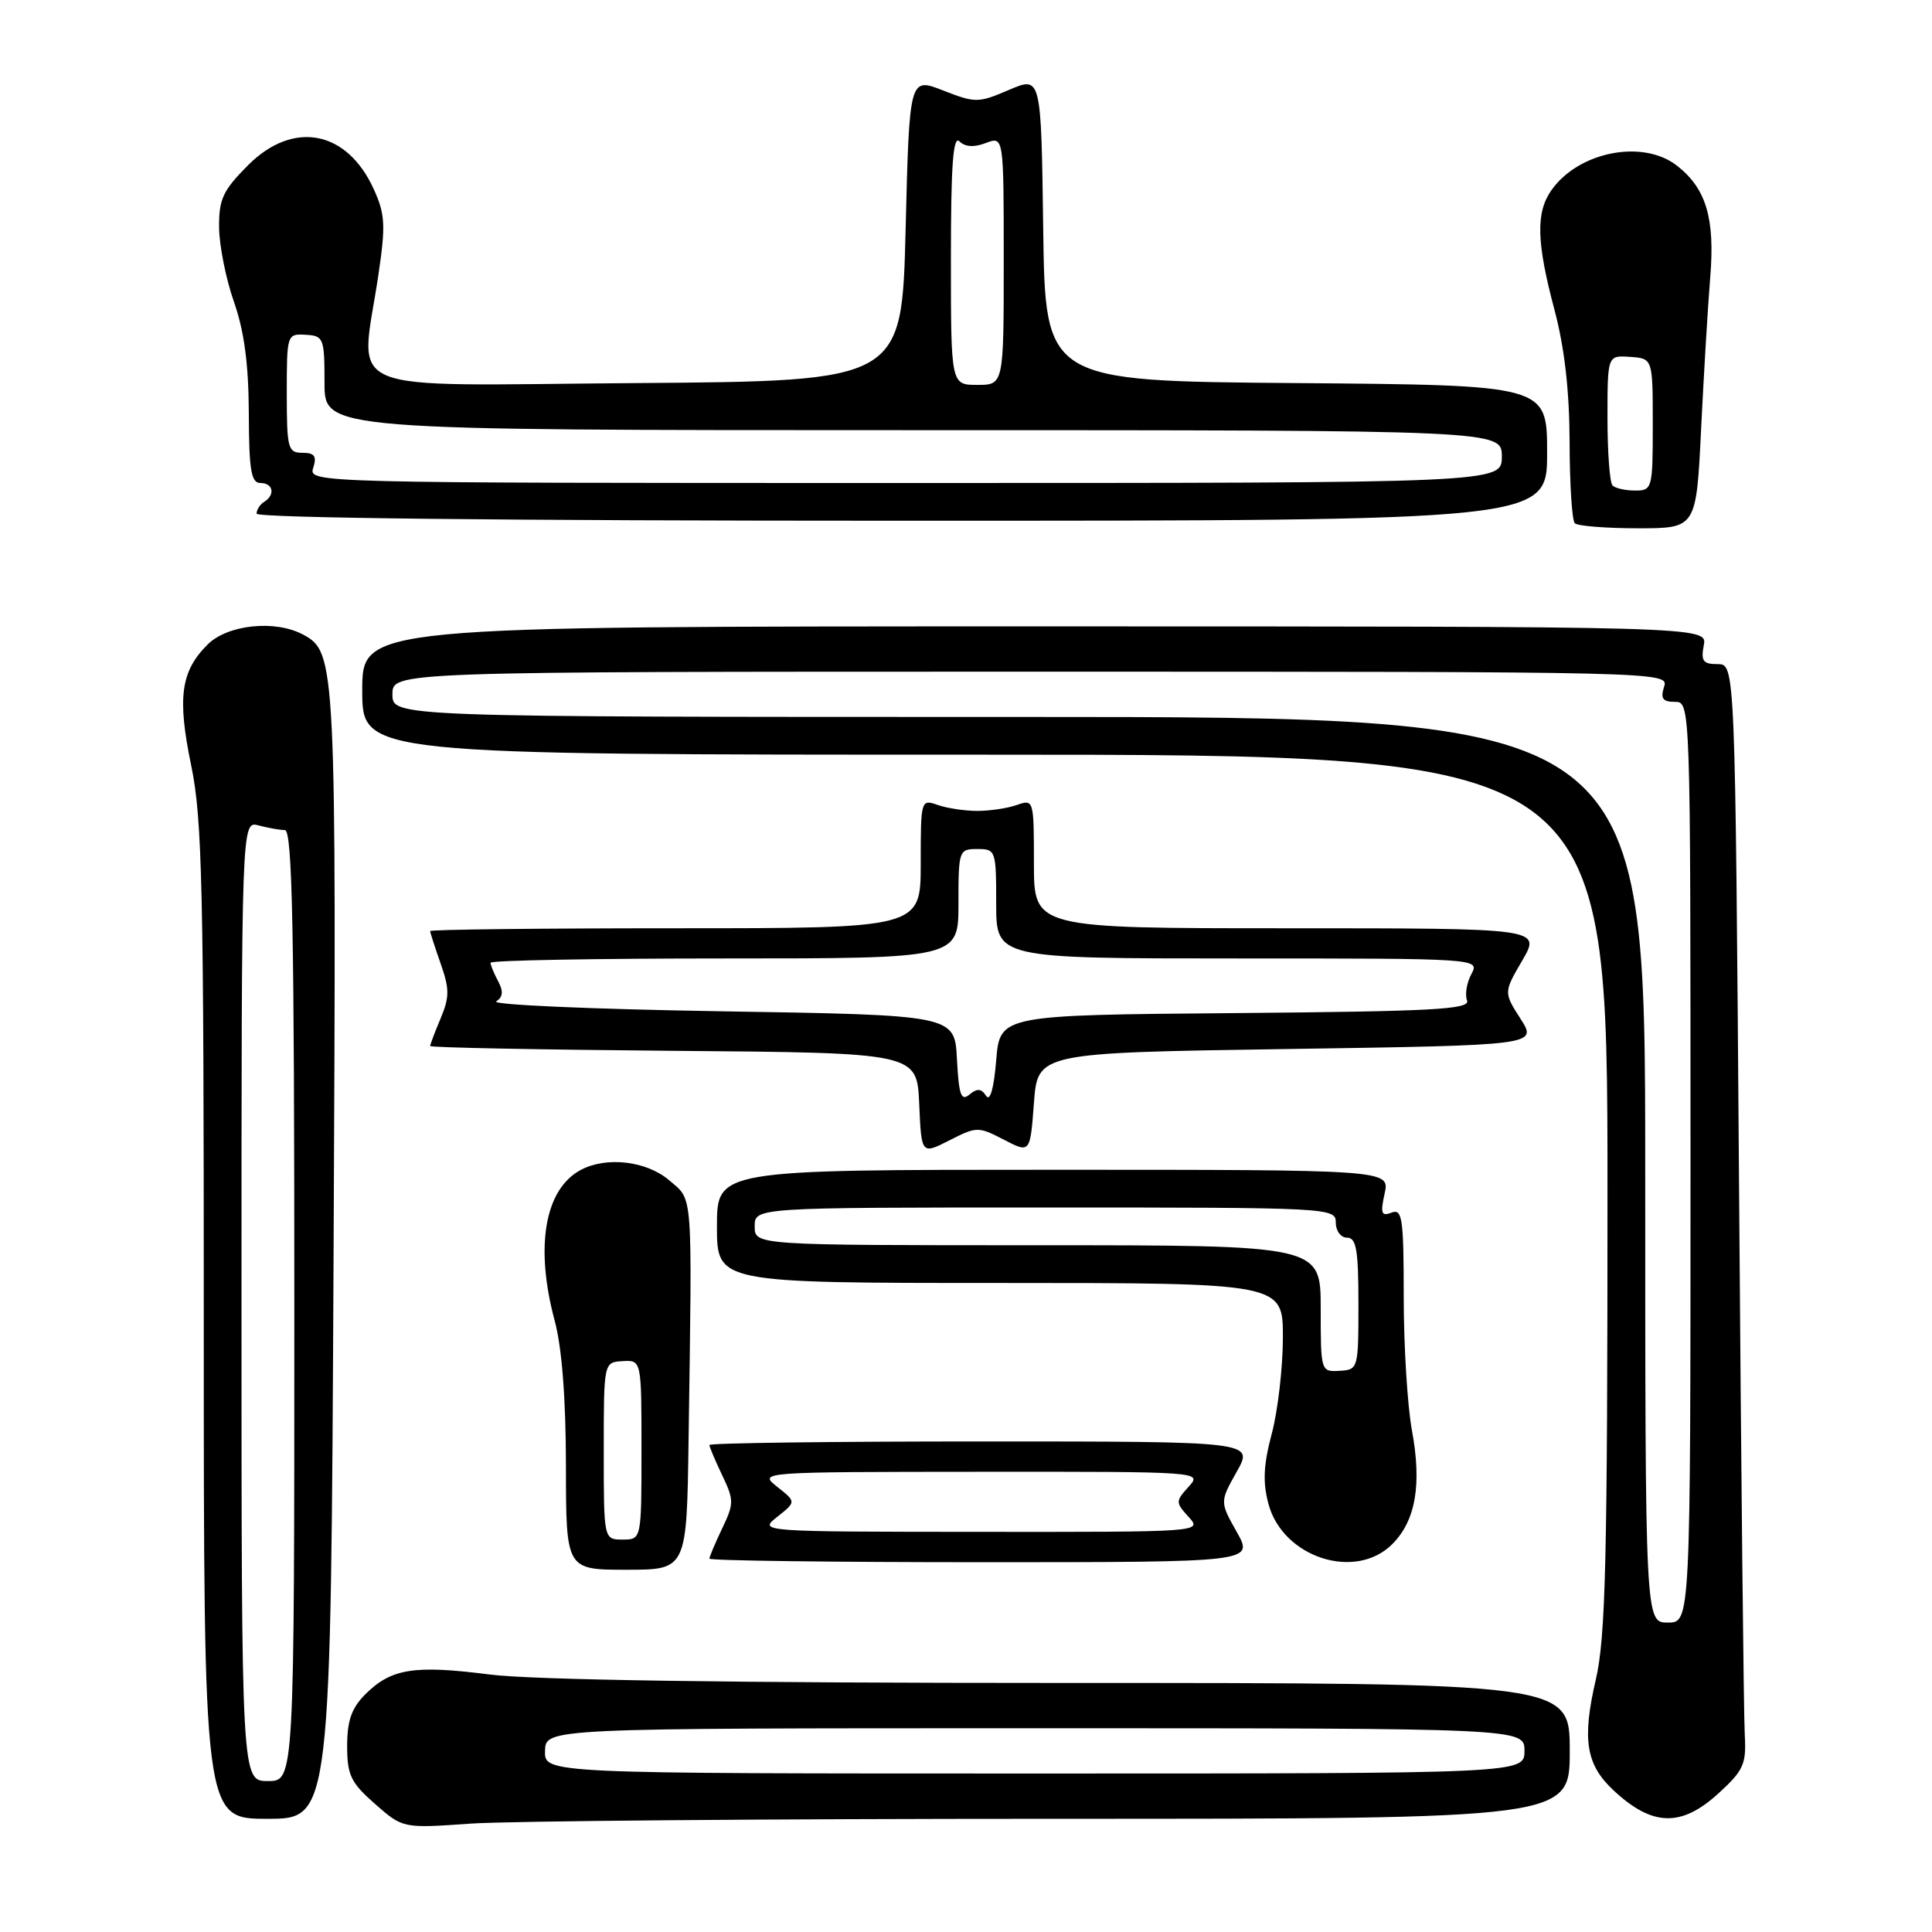 <?xml version="1.0" encoding="UTF-8" standalone="no"?>
<!DOCTYPE svg PUBLIC "-//W3C//DTD SVG 1.1//EN" "http://www.w3.org/Graphics/SVG/1.1/DTD/svg11.dtd" >
<svg xmlns="http://www.w3.org/2000/svg" xmlns:xlink="http://www.w3.org/1999/xlink" version="1.1" viewBox="0 0 256 256">
 <g >
 <path fill="currentColor"
d=" M 139.65 241.00 C 208.00 241.00 208.00 241.00 208.00 232.00 C 208.00 223.00 208.00 223.00 140.82 223.00 C 96.98 223.00 70.59 222.61 64.88 221.88 C 54.89 220.60 51.83 221.08 48.41 224.50 C 46.59 226.32 46.00 227.99 46.00 231.35 C 46.00 235.22 46.48 236.21 49.69 239.03 C 53.38 242.27 53.38 242.27 62.34 241.64 C 67.27 241.29 102.06 241.00 139.65 241.00 Z  M 44.20 166.25 C 44.58 87.59 44.52 86.42 40.15 84.08 C 36.45 82.10 30.15 82.76 27.50 85.41 C 23.94 88.97 23.47 92.43 25.34 101.46 C 26.80 108.49 27.01 117.77 27.00 175.25 C 27.00 241.00 27.00 241.00 35.42 241.00 C 43.84 241.00 43.84 241.00 44.20 166.25 Z  M 227.74 237.60 C 231.05 234.57 231.41 233.75 231.19 229.85 C 231.05 227.46 230.70 194.56 230.43 156.75 C 229.92 88.00 229.92 88.00 227.60 88.00 C 225.66 88.00 225.36 87.59 225.76 85.50 C 226.23 83.00 226.23 83.00 137.12 83.00 C 48.00 83.00 48.00 83.00 48.00 91.50 C 48.00 100.00 48.00 100.00 130.50 100.00 C 213.00 100.00 213.00 100.00 213.00 157.94 C 213.00 206.75 212.76 216.93 211.45 222.57 C 209.61 230.49 210.15 233.83 213.80 237.23 C 218.95 242.04 222.79 242.14 227.74 237.60 Z  M 91.24 190.75 C 91.72 157.28 91.86 159.13 88.69 156.41 C 85.69 153.83 80.36 153.20 76.94 155.03 C 72.18 157.58 70.86 165.18 73.50 175.00 C 74.46 178.58 74.98 185.31 74.99 194.25 C 75.00 208.00 75.00 208.00 83.00 208.00 C 91.00 208.00 91.00 208.00 91.24 190.75 Z  M 163.88 203.00 C 161.63 199.00 161.63 199.00 163.88 195.00 C 166.13 191.00 166.13 191.00 130.06 191.00 C 110.23 191.00 94.00 191.21 94.00 191.47 C 94.00 191.72 94.76 193.52 95.69 195.47 C 97.27 198.78 97.27 199.22 95.69 202.53 C 94.76 204.48 94.00 206.28 94.00 206.53 C 94.00 206.79 110.23 207.00 130.06 207.00 C 166.13 207.00 166.13 207.00 163.88 203.00 Z  M 184.48 204.61 C 187.59 201.50 188.42 196.71 187.08 189.48 C 186.49 186.26 186.00 178.33 186.00 171.85 C 186.00 161.42 185.81 160.13 184.39 160.68 C 183.04 161.20 182.89 160.79 183.47 158.15 C 184.16 155.00 184.16 155.00 139.58 155.00 C 95.00 155.00 95.00 155.00 95.00 162.50 C 95.00 170.00 95.00 170.00 132.50 170.00 C 170.00 170.00 170.00 170.00 169.99 177.25 C 169.98 181.24 169.32 186.97 168.51 189.99 C 167.41 194.13 167.31 196.42 168.08 199.29 C 169.99 206.38 179.59 209.50 184.48 204.61 Z  M 133.01 151.01 C 136.50 152.82 136.50 152.82 137.00 146.16 C 137.50 139.50 137.50 139.50 170.61 139.00 C 203.72 138.50 203.72 138.50 201.48 135.00 C 199.24 131.50 199.24 131.50 201.72 127.25 C 204.19 123.00 204.19 123.00 170.60 123.00 C 137.00 123.00 137.00 123.00 137.00 114.43 C 137.00 105.98 136.97 105.88 134.75 106.66 C 133.51 107.10 131.15 107.45 129.50 107.45 C 127.85 107.45 125.49 107.10 124.25 106.66 C 122.03 105.88 122.00 105.98 122.00 114.43 C 122.00 123.00 122.00 123.00 89.50 123.00 C 71.62 123.00 57.00 123.17 57.00 123.37 C 57.00 123.58 57.63 125.52 58.39 127.69 C 59.57 131.05 59.57 132.11 58.39 134.93 C 57.63 136.74 57.00 138.40 57.00 138.60 C 57.00 138.81 71.51 139.09 89.25 139.24 C 121.50 139.50 121.50 139.50 121.80 146.25 C 122.09 152.99 122.09 152.99 125.81 151.10 C 129.41 149.26 129.63 149.26 133.01 151.01 Z  M 225.41 56.75 C 225.77 49.46 226.31 40.43 226.62 36.67 C 227.25 28.93 226.08 24.99 222.23 21.97 C 217.71 18.41 209.16 20.08 205.56 25.22 C 203.49 28.17 203.59 32.10 205.98 41.07 C 207.31 46.08 207.96 51.78 207.98 58.58 C 207.99 64.13 208.30 68.97 208.67 69.33 C 209.03 69.70 212.81 70.00 217.05 70.00 C 224.77 70.00 224.77 70.00 225.41 56.75 Z  M 205.00 60.01 C 205.00 51.03 205.00 51.03 171.75 50.76 C 138.50 50.50 138.50 50.50 138.23 30.29 C 137.96 10.09 137.96 10.09 133.70 11.91 C 129.63 13.66 129.25 13.66 124.97 11.99 C 120.50 10.24 120.50 10.24 120.00 30.37 C 119.50 50.50 119.50 50.50 84.25 50.76 C 44.14 51.06 47.74 52.57 50.13 36.49 C 51.11 29.88 51.04 28.41 49.55 25.12 C 46.01 17.27 38.88 15.88 32.88 21.88 C 29.54 25.23 29.00 26.37 29.03 30.13 C 29.05 32.53 29.94 36.98 31.00 40.00 C 32.36 43.87 32.94 48.24 32.97 54.75 C 32.99 62.29 33.28 64.00 34.50 64.00 C 36.20 64.00 36.51 65.57 35.00 66.50 C 34.45 66.84 34.00 67.54 34.00 68.06 C 34.00 68.64 66.74 69.00 119.50 69.00 C 205.00 69.00 205.00 69.00 205.00 60.01 Z  M 72.22 232.00 C 72.30 229.00 72.30 229.00 137.15 229.00 C 202.00 229.00 202.00 229.00 202.00 232.00 C 202.00 235.00 202.00 235.00 137.07 235.00 C 72.13 235.00 72.13 235.00 72.22 232.00 Z  M 32.00 172.38 C 32.00 108.77 32.00 108.77 34.25 109.37 C 35.49 109.70 37.06 109.98 37.75 109.99 C 38.74 110.00 39.00 123.27 39.00 173.00 C 39.00 236.00 39.00 236.00 35.50 236.00 C 32.00 236.00 32.00 236.00 32.00 172.38 Z  M 218.00 155.00 C 218.00 95.00 218.00 95.00 135.00 95.00 C 52.00 95.00 52.00 95.00 52.00 92.00 C 52.00 89.00 52.00 89.00 136.57 89.00 C 220.68 89.00 221.13 89.01 220.50 91.00 C 220.00 92.56 220.32 93.00 221.93 93.00 C 224.00 93.00 224.00 93.00 224.00 154.00 C 224.00 215.00 224.00 215.00 221.00 215.00 C 218.00 215.00 218.00 215.00 218.00 155.00 Z  M 80.00 192.25 C 80.00 180.50 80.00 180.50 82.50 180.36 C 85.00 180.21 85.00 180.21 85.00 192.11 C 85.00 204.00 85.00 204.00 82.50 204.00 C 80.00 204.00 80.00 204.00 80.00 192.25 Z  M 103.00 200.98 C 105.50 199.00 105.50 199.00 103.00 197.02 C 100.50 195.04 100.50 195.04 129.90 195.02 C 159.25 195.00 159.31 195.00 157.50 197.00 C 155.75 198.93 155.75 199.07 157.50 201.00 C 159.31 203.00 159.25 203.00 129.90 202.98 C 100.50 202.96 100.50 202.96 103.00 200.98 Z  M 175.00 173.39 C 175.00 165.00 175.00 165.00 137.50 165.00 C 100.00 165.00 100.00 165.00 100.00 162.50 C 100.00 160.00 100.00 160.00 138.50 160.00 C 176.33 160.00 177.00 160.03 177.00 162.00 C 177.00 163.11 177.67 164.00 178.50 164.00 C 179.72 164.00 180.00 165.64 180.00 172.75 C 180.00 181.38 179.96 181.50 177.50 181.64 C 175.02 181.79 175.00 181.72 175.00 173.39 Z  M 126.80 140.33 C 126.50 134.50 126.50 134.50 95.50 134.00 C 78.45 133.72 65.06 133.14 65.75 132.69 C 66.65 132.11 66.72 131.34 66.00 130.01 C 65.45 128.97 65.00 127.88 65.00 127.57 C 65.00 127.25 78.95 127.00 96.00 127.00 C 127.00 127.00 127.00 127.00 127.00 119.75 C 127.00 112.68 127.06 112.50 129.50 112.50 C 131.94 112.50 132.00 112.68 132.00 119.75 C 132.00 127.00 132.00 127.00 164.04 127.00 C 196.07 127.00 196.07 127.00 194.96 129.08 C 194.35 130.22 194.09 131.79 194.39 132.56 C 194.84 133.75 190.06 134.01 163.71 134.24 C 132.50 134.50 132.50 134.50 132.00 140.50 C 131.69 144.25 131.19 146.01 130.66 145.20 C 130.03 144.23 129.48 144.18 128.46 145.03 C 127.35 145.96 127.05 145.11 126.80 140.33 Z  M 213.67 64.33 C 213.30 63.97 213.00 59.93 213.00 55.37 C 213.00 47.08 213.00 47.08 216.00 47.29 C 219.00 47.50 219.00 47.50 219.00 56.25 C 219.00 64.75 218.93 65.00 216.67 65.00 C 215.38 65.00 214.03 64.70 213.67 64.33 Z  M 41.50 62.00 C 42.00 60.44 41.68 60.00 40.07 60.00 C 38.15 60.00 38.00 59.42 38.00 52.11 C 38.00 44.31 38.03 44.21 40.50 44.36 C 42.88 44.49 43.00 44.79 43.00 50.75 C 43.00 57.00 43.00 57.00 121.00 57.00 C 199.00 57.00 199.00 57.00 199.00 60.50 C 199.00 64.00 199.00 64.00 119.93 64.00 C 41.32 64.00 40.87 63.99 41.50 62.00 Z  M 126.00 34.30 C 126.00 21.91 126.29 17.89 127.13 18.73 C 127.87 19.47 129.06 19.55 130.63 18.95 C 133.00 18.05 133.00 18.05 133.00 34.52 C 133.00 51.00 133.00 51.00 129.50 51.00 C 126.00 51.00 126.00 51.00 126.00 34.30 Z "/>
</g>
</svg>